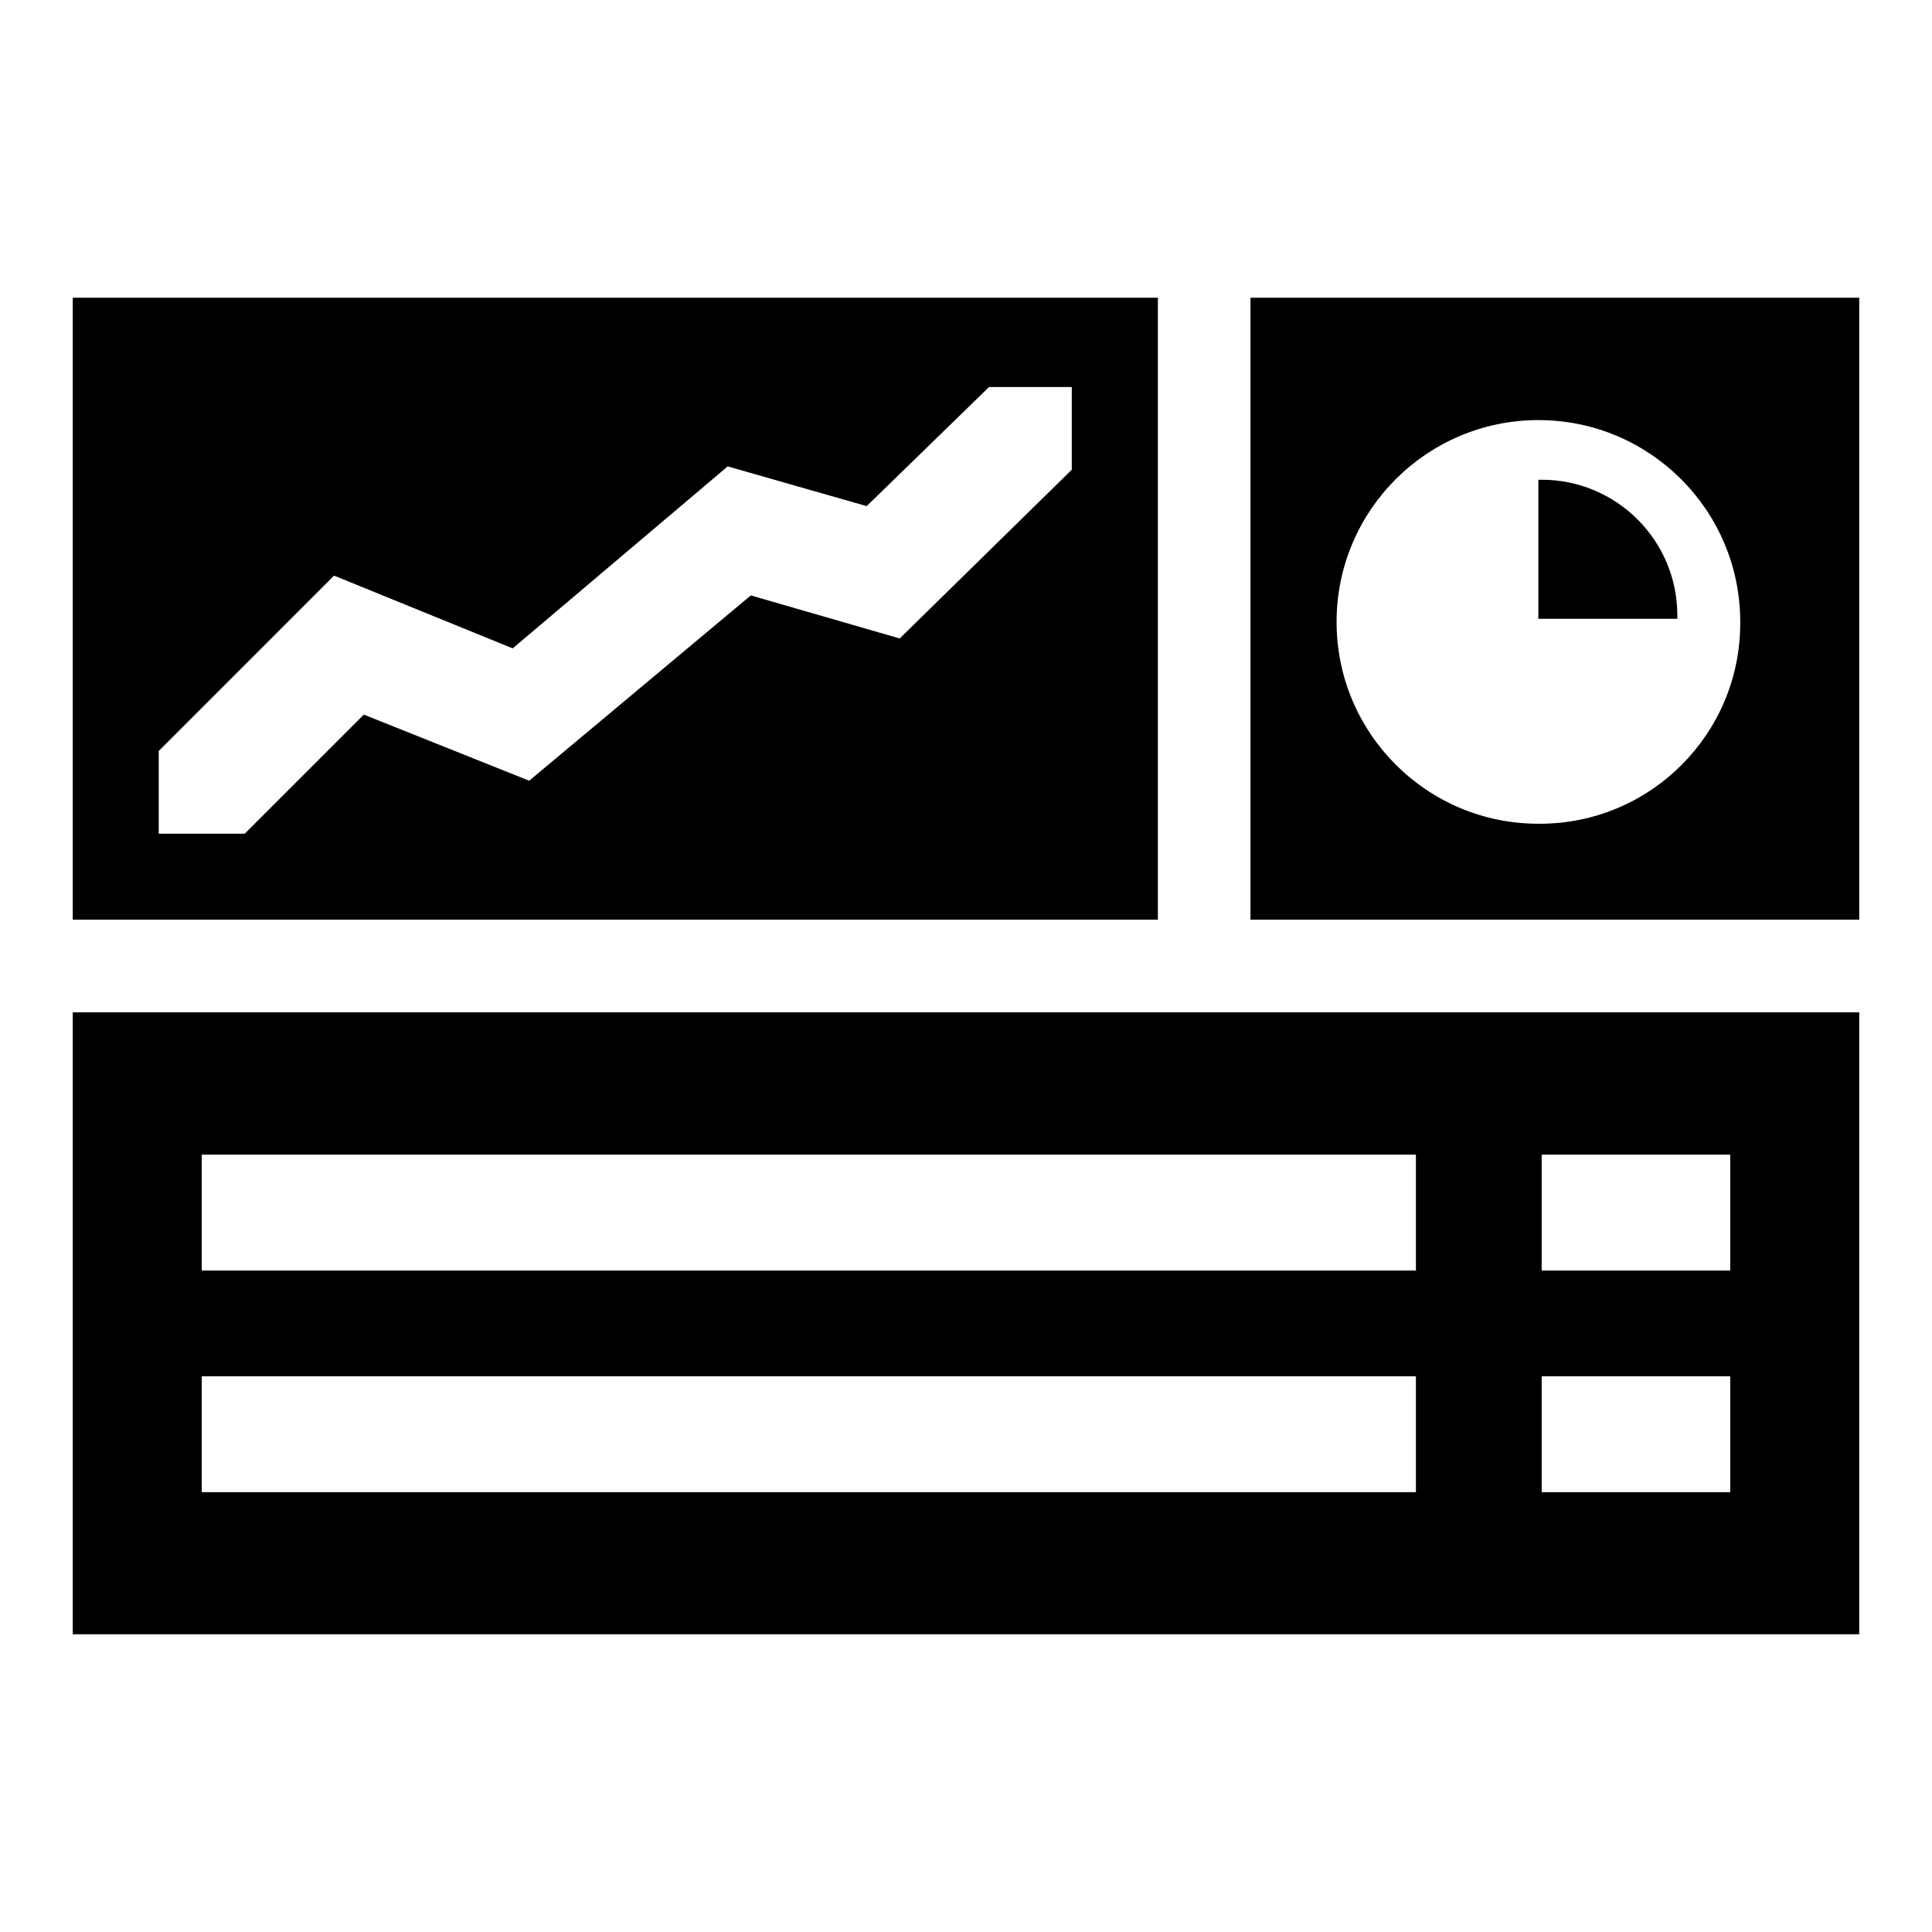 <!-- Generated by IcoMoon.io -->
<svg version="1.1" xmlns="http://www.w3.org/2000/svg" width="32" height="32" viewBox="0 0 32 32">
<path d="M1.205 16.767v10.302h29.59v-10.302zM25.535 19.124h3.123v1.92h-3.123zM25.535 22.795h3.123v1.92h-3.123zM3.342 19.124h20.11v1.92h-20.11v-1.92zM3.342 22.795h20.11v1.92h-20.11v-1.92zM21.534 4.931h-0.822v10.302h10.083v-10.302zM25.481 13.644c-1.846 0-3.343-1.497-3.343-3.343s1.497-3.343 3.343-3.343c1.846 0 3.343 1.497 3.343 3.343v0c0 0.006 0 0.014 0 0.021 0 1.834-1.487 3.322-3.322 3.322-0.008 0-0.016-0-0.024-0h0.001zM19.178 15.233v-10.302h-17.973v10.302zM5.533 9.534l2.959 1.205 3.561-3.014 2.302 0.658 2.027-1.973h1.37v1.37l-2.85 2.795-2.466-0.713-3.671 3.069-2.739-1.095-1.973 1.973h-1.424v-1.37l2.904-2.905zM25.48 7.947v2.302h2.301c0-0.017 0.001-0.036 0.001-0.056 0-1.241-1.006-2.247-2.247-2.247-0.019 0-0.039 0-0.058 0.001l0.003-0z"></path>
</svg>
